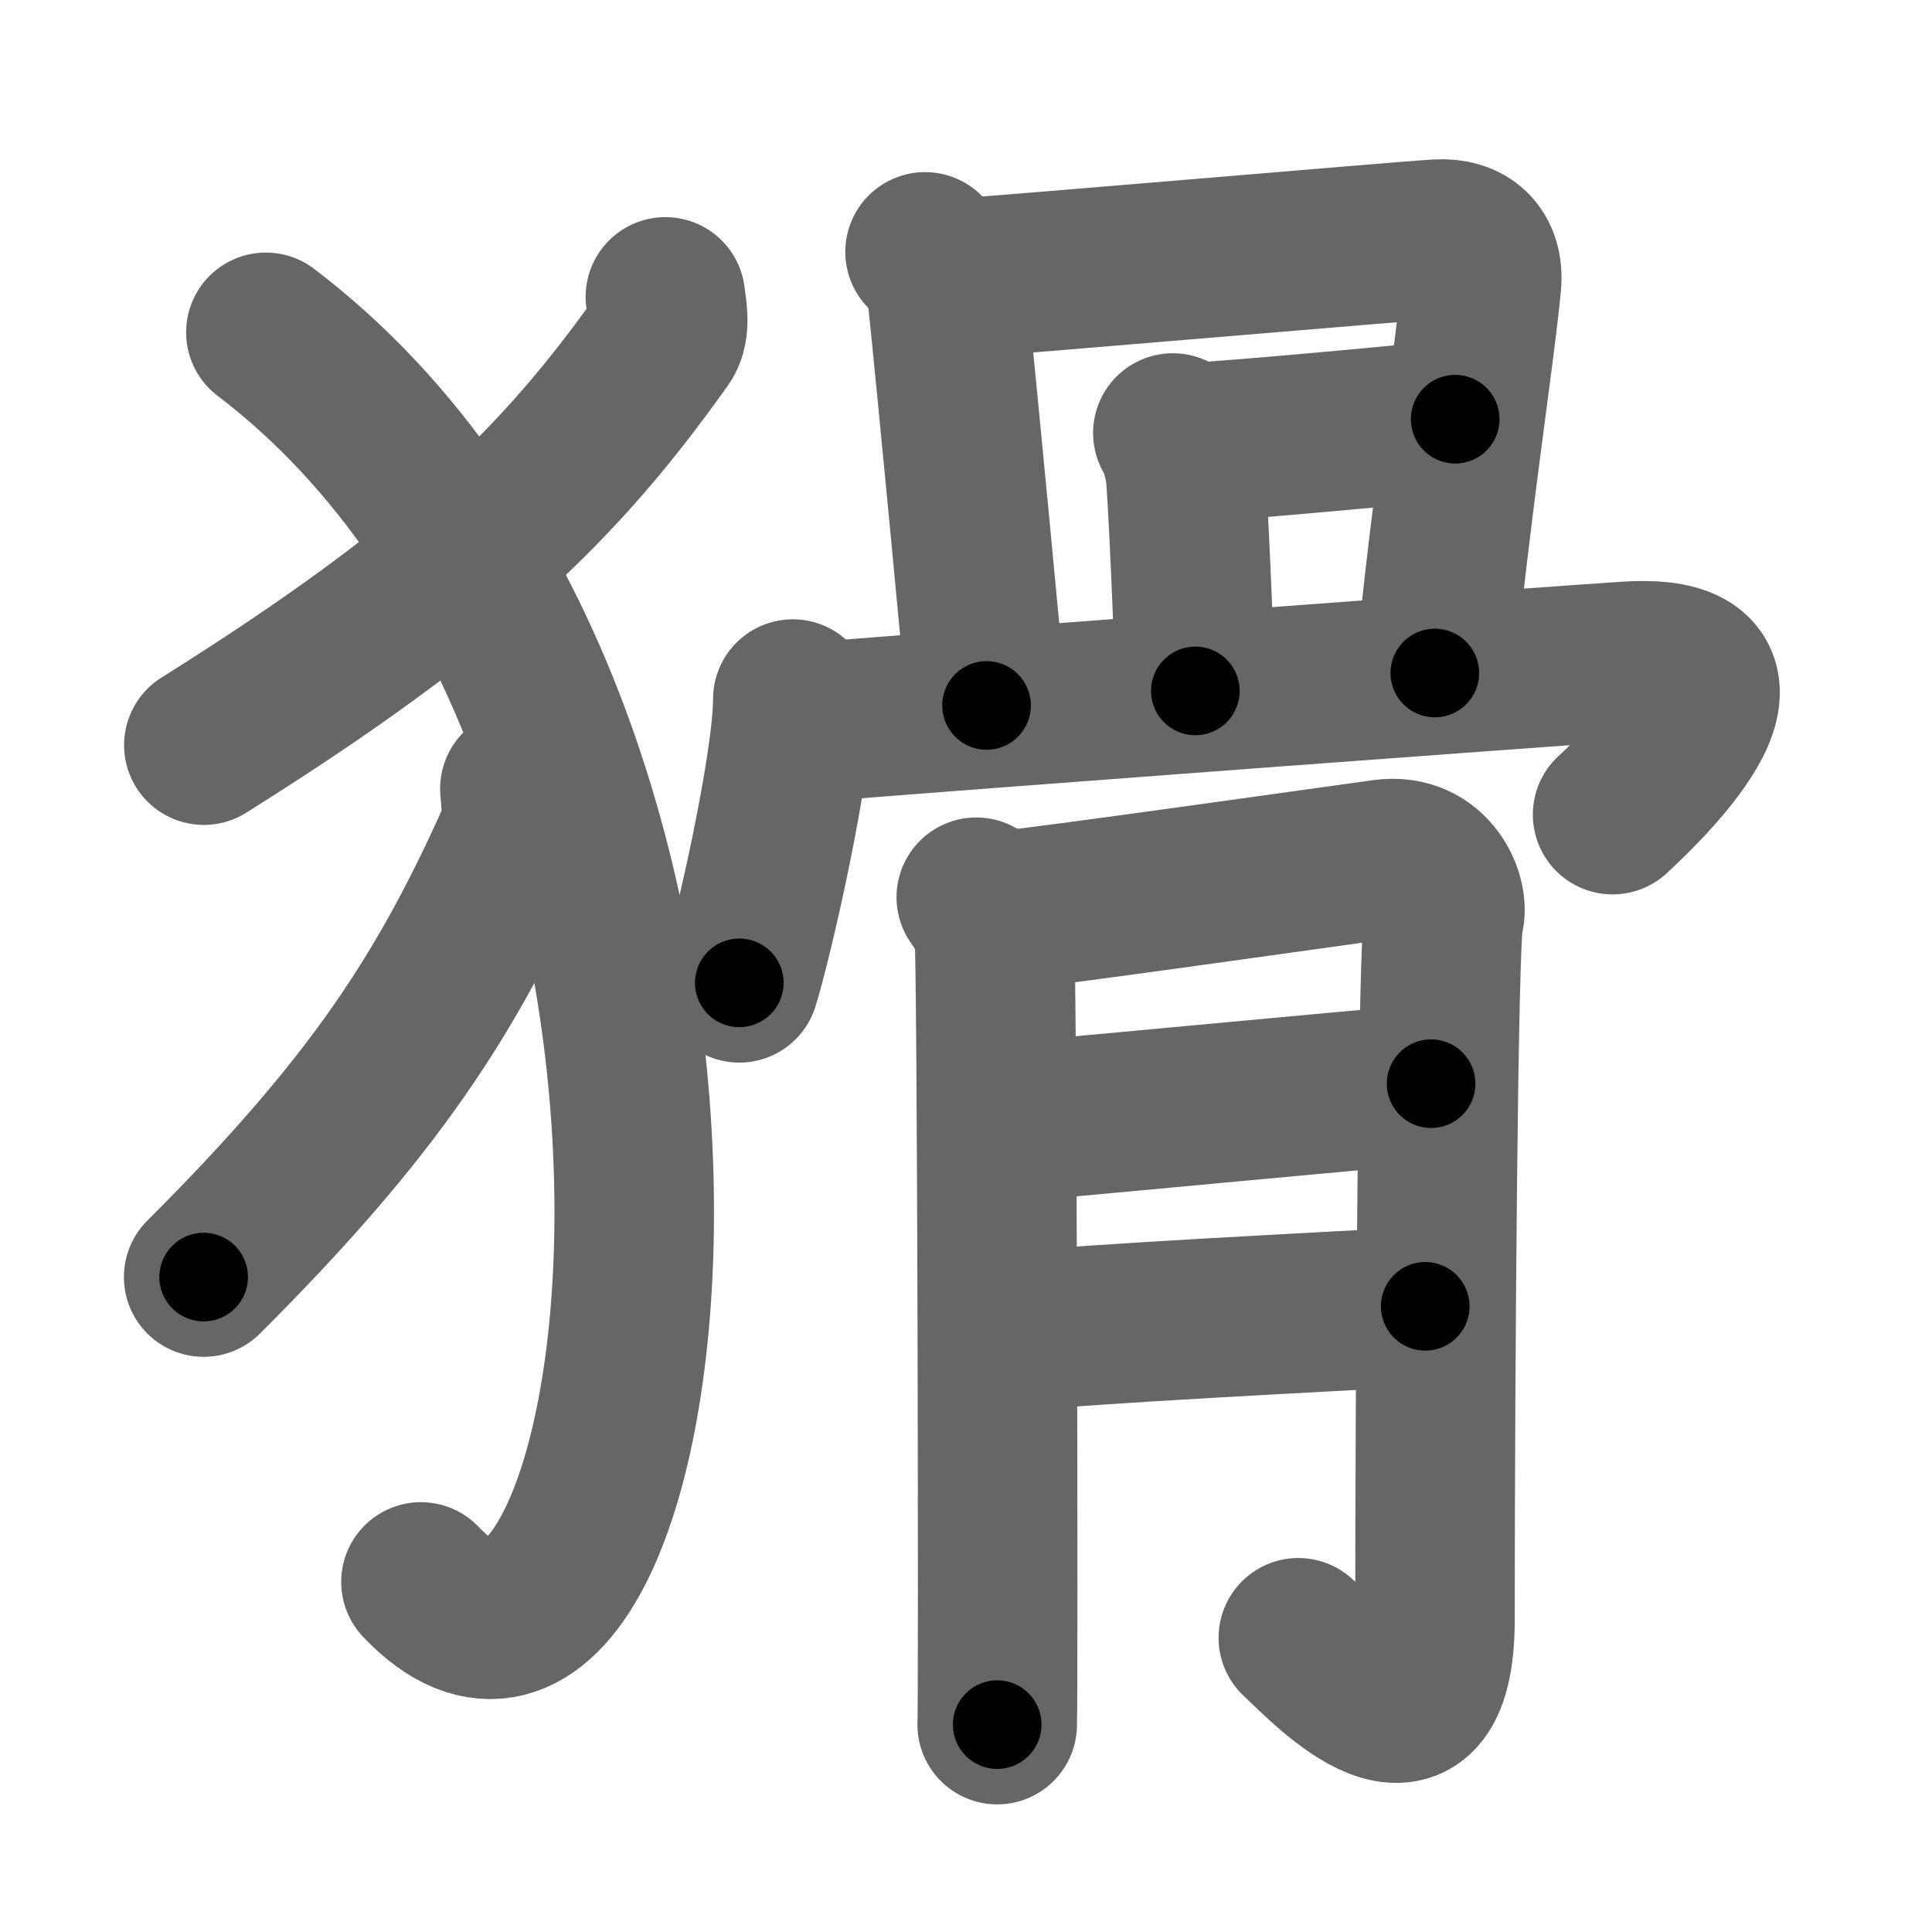 <svg xmlns="http://www.w3.org/2000/svg" width="109" height="109" viewBox="0 0 109 109" id="733e"><g fill="none" stroke="#666" stroke-width="9" stroke-linecap="round" stroke-linejoin="round"><g><g><path d="M37.54,16.75c0.07,0.6,0.32,1.75-0.14,2.39c-5.83,8.21-11.75,14.02-25.9,22.9" /><path d="M15,18.75c30.25,23,22.25,84.75,8.75,70.5" /><path d="M29.33,44.5c0.05,0.65,0.22,1.9-0.1,2.61c-3.99,8.94-8.05,15.27-17.74,24.94" /></g><g><g><path d="M52.19,14.21c0.63,0.56,1.18,1.79,1.26,2.52c0.41,3.78,2.21,22.7,2.21,23.07" /><path d="M53.55,15.73c2.06-0.09,25.7-2.14,27.58-2.24c1.56-0.09,2.62,0.76,2.45,2.54c-0.38,4.03-1.72,12.47-2.63,21.94" /><path d="M66.17,24.43c0.36,0.54,0.68,1.75,0.73,2.48c0.24,3.24,0.54,11.71,0.54,12.07" /><path d="M67.5,24.95c2.06-0.09,12.73-1.06,14.6-1.3" /><path d="M44.73,39.44c0,3.73-2.24,13.52-3.02,16.01" /><path d="M45.36,40.78C55,40,86.27,37.67,91.8,37.31c8.64-0.55,1.33,6.68-0.82,8.65" /></g><g><path d="M55.08,50.62c0.5,0.7,0.84,1.4,1.01,2.1s0.24,43.01,0.17,44.58" /><path d="M57.09,51.32c2.02-0.17,19.51-2.65,21.01-2.85c2.69-0.35,3.7,2.27,3.36,3.32c-0.32,1.01-0.5,25.37-0.5,39.54c0,9.09-6.03,2.65-7.71,1.07" /><path d="M57.09,63.31c8.91-0.81,17.6-1.64,23.65-2.17" /><path d="M56.68,75.17c5.38-0.53,17.51-1.12,23.73-1.47" /></g></g></g></g><g fill="none" stroke="#000" stroke-width="5" stroke-linecap="round" stroke-linejoin="round"><path d="M37.54,16.75c0.07,0.6,0.32,1.75-0.14,2.39c-5.83,8.21-11.75,14.02-25.9,22.9" stroke-dasharray="37.287" stroke-dashoffset="37.287"><animate attributeName="stroke-dashoffset" values="37.287;37.287;0" dur="0.373s" fill="freeze" begin="0s;733e.click" /></path><path d="M15,18.75c30.25,23,22.25,84.75,8.75,70.5" stroke-dasharray="86.163" stroke-dashoffset="86.163"><animate attributeName="stroke-dashoffset" values="86.163" fill="freeze" begin="733e.click" /><animate attributeName="stroke-dashoffset" values="86.163;86.163;0" keyTimes="0;0.365;1" dur="1.021s" fill="freeze" begin="0s;733e.click" /></path><path d="M29.33,44.5c0.05,0.65,0.22,1.9-0.1,2.61c-3.99,8.94-8.05,15.27-17.74,24.94" stroke-dasharray="33.453" stroke-dashoffset="33.453"><animate attributeName="stroke-dashoffset" values="33.453" fill="freeze" begin="733e.click" /><animate attributeName="stroke-dashoffset" values="33.453;33.453;0" keyTimes="0;0.753;1" dur="1.356s" fill="freeze" begin="0s;733e.click" /></path><path d="M52.19,14.21c0.63,0.56,1.18,1.79,1.26,2.52c0.41,3.78,2.21,22.7,2.21,23.07" stroke-dasharray="26.041" stroke-dashoffset="26.041"><animate attributeName="stroke-dashoffset" values="26.041" fill="freeze" begin="733e.click" /><animate attributeName="stroke-dashoffset" values="26.041;26.041;0" keyTimes="0;0.839;1" dur="1.616s" fill="freeze" begin="0s;733e.click" /></path><path d="M53.55,15.73c2.06-0.09,25.7-2.14,27.58-2.24c1.56-0.09,2.62,0.76,2.45,2.54c-0.38,4.03-1.72,12.47-2.63,21.94" stroke-dasharray="53.912" stroke-dashoffset="53.912"><animate attributeName="stroke-dashoffset" values="53.912" fill="freeze" begin="733e.click" /><animate attributeName="stroke-dashoffset" values="53.912;53.912;0" keyTimes="0;0.75;1" dur="2.155s" fill="freeze" begin="0s;733e.click" /></path><path d="M66.17,24.43c0.36,0.54,0.68,1.75,0.73,2.48c0.24,3.24,0.54,11.71,0.54,12.07" stroke-dasharray="14.689" stroke-dashoffset="14.689"><animate attributeName="stroke-dashoffset" values="14.689" fill="freeze" begin="733e.click" /><animate attributeName="stroke-dashoffset" values="14.689;14.689;0" keyTimes="0;0.936;1" dur="2.302s" fill="freeze" begin="0s;733e.click" /></path><path d="M67.5,24.95c2.06-0.09,12.73-1.06,14.6-1.3" stroke-dasharray="14.66" stroke-dashoffset="14.66"><animate attributeName="stroke-dashoffset" values="14.66" fill="freeze" begin="733e.click" /><animate attributeName="stroke-dashoffset" values="14.66;14.66;0" keyTimes="0;0.94;1" dur="2.449s" fill="freeze" begin="0s;733e.click" /></path><path d="M44.73,39.44c0,3.73-2.24,13.52-3.02,16.01" stroke-dasharray="16.323" stroke-dashoffset="16.323"><animate attributeName="stroke-dashoffset" values="16.323" fill="freeze" begin="733e.click" /><animate attributeName="stroke-dashoffset" values="16.323;16.323;0" keyTimes="0;0.938;1" dur="2.612s" fill="freeze" begin="0s;733e.click" /></path><path d="M45.36,40.78C55,40,86.27,37.67,91.8,37.31c8.64-0.55,1.33,6.68-0.82,8.65" stroke-dasharray="60.232" stroke-dashoffset="60.232"><animate attributeName="stroke-dashoffset" values="60.232" fill="freeze" begin="733e.click" /><animate attributeName="stroke-dashoffset" values="60.232;60.232;0" keyTimes="0;0.852;1" dur="3.065s" fill="freeze" begin="0s;733e.click" /></path><path d="M55.08,50.62c0.5,0.7,0.84,1.4,1.01,2.1s0.24,43.01,0.17,44.58" stroke-dasharray="46.927" stroke-dashoffset="46.927"><animate attributeName="stroke-dashoffset" values="46.927" fill="freeze" begin="733e.click" /><animate attributeName="stroke-dashoffset" values="46.927;46.927;0" keyTimes="0;0.867;1" dur="3.534s" fill="freeze" begin="0s;733e.click" /></path><path d="M57.09,51.32c2.02-0.17,19.51-2.65,21.01-2.85c2.69-0.35,3.7,2.27,3.36,3.32c-0.32,1.01-0.5,25.37-0.5,39.54c0,9.09-6.03,2.65-7.71,1.07" stroke-dasharray="78.833" stroke-dashoffset="78.833"><animate attributeName="stroke-dashoffset" values="78.833" fill="freeze" begin="733e.click" /><animate attributeName="stroke-dashoffset" values="78.833;78.833;0" keyTimes="0;0.856;1" dur="4.127s" fill="freeze" begin="0s;733e.click" /></path><path d="M57.09,63.31c8.91-0.81,17.6-1.64,23.65-2.17" stroke-dasharray="23.75" stroke-dashoffset="23.75"><animate attributeName="stroke-dashoffset" values="23.75" fill="freeze" begin="733e.click" /><animate attributeName="stroke-dashoffset" values="23.75;23.75;0" keyTimes="0;0.946;1" dur="4.364s" fill="freeze" begin="0s;733e.click" /></path><path d="M56.68,75.17c5.38-0.53,17.51-1.12,23.73-1.47" stroke-dasharray="23.778" stroke-dashoffset="23.778"><animate attributeName="stroke-dashoffset" values="23.778" fill="freeze" begin="733e.click" /><animate attributeName="stroke-dashoffset" values="23.778;23.778;0" keyTimes="0;0.948;1" dur="4.602s" fill="freeze" begin="0s;733e.click" /></path></g></svg>